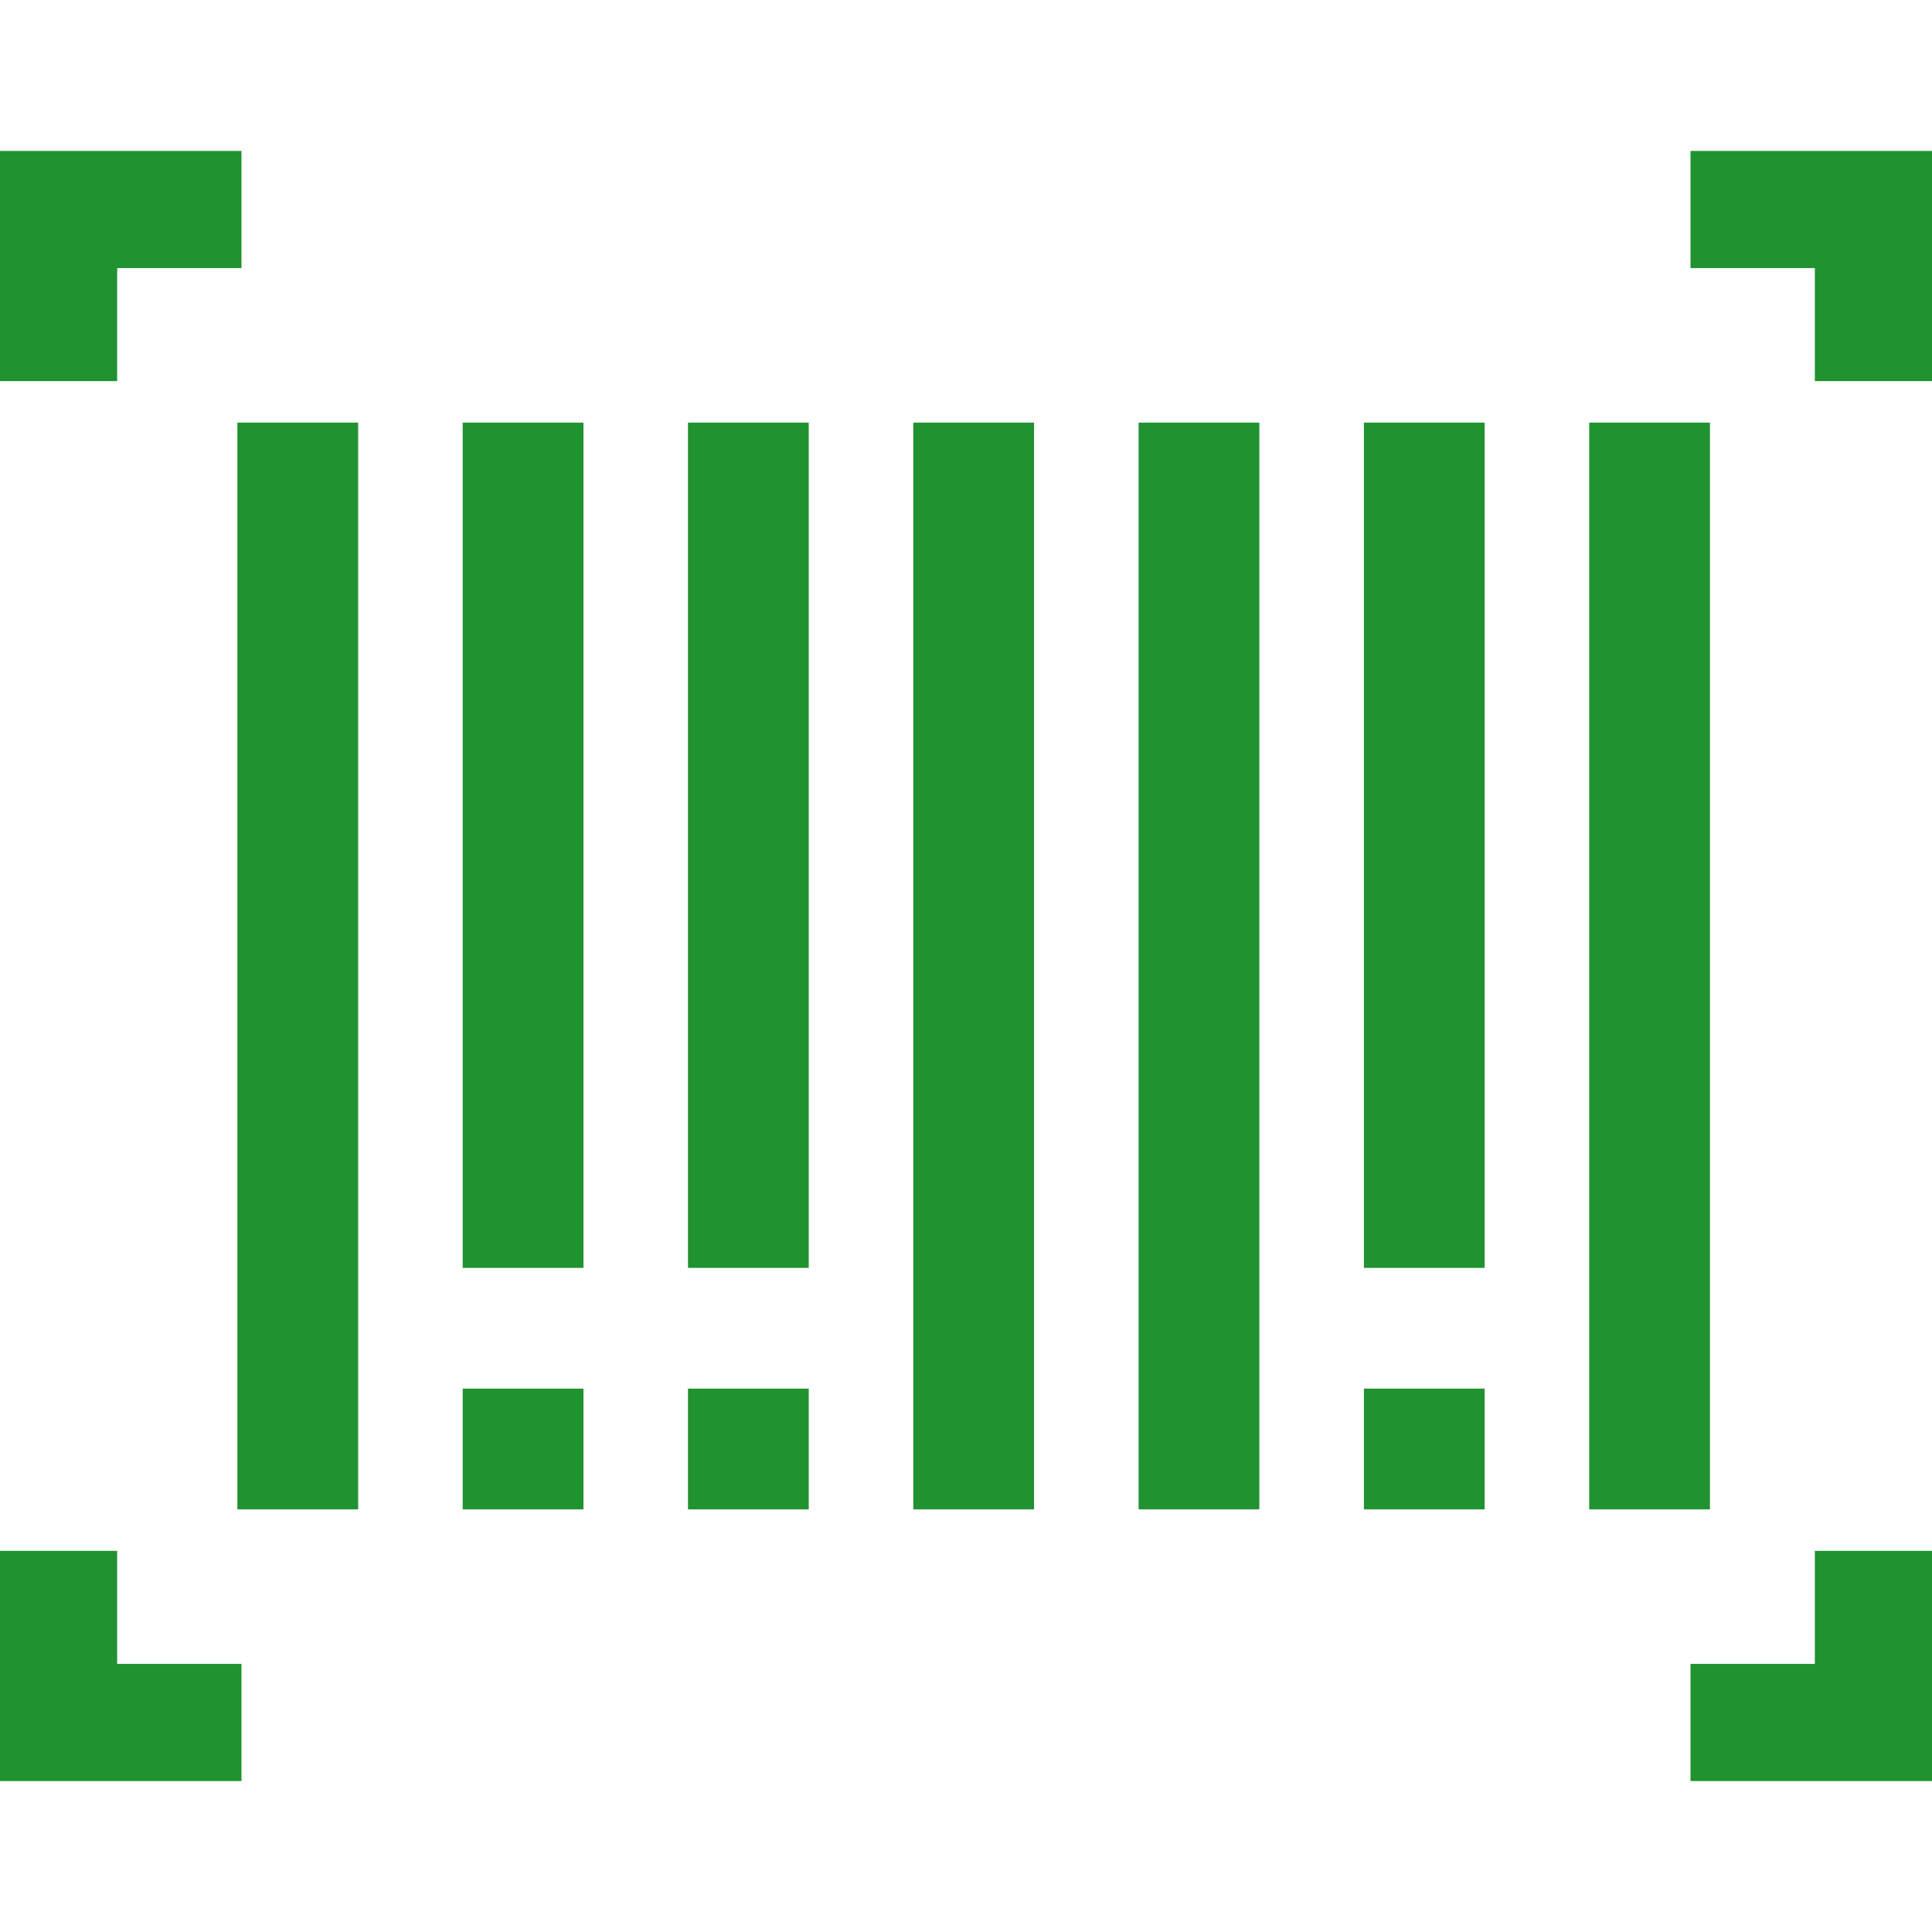 <?xml version="1.0" encoding="UTF-8" standalone="no"?>
<svg
   id="svg4562"
   xml:space="preserve"
   enable-background="new 0 0 1024.00 1024.00"
   viewBox="0 0 1024.00 1024.00"
   height="1024"
   width="1024"
   version="1.1"
   sodipodi:docname="uEa0d-barcode.svg"
   inkscape:version="1.2.1 (9c6d41e410, 2022-07-14)"
   xmlns:inkscape="http://www.inkscape.org/namespaces/inkscape"
   xmlns:sodipodi="http://sodipodi.sourceforge.net/DTD/sodipodi-0.dtd"
   xmlns="http://www.w3.org/2000/svg"
   xmlns:svg="http://www.w3.org/2000/svg"
   xmlns:rdf="http://www.w3.org/1999/02/22-rdf-syntax-ns#"
   xmlns:cc="http://creativecommons.org/ns#"
   xmlns:dc="http://purl.org/dc/elements/1.1/"><sodipodi:namedview
   pagecolor="#ffffff"
   bordercolor="#666666"
   borderopacity="1"
   objecttolerance="10"
   gridtolerance="10"
   guidetolerance="10"
   inkscape:pageopacity="0"
   inkscape:pageshadow="2"
   inkscape:window-width="1920"
   inkscape:window-height="1009"
   id="namedview1415"
   showgrid="false"
   inkscape:zoom="0.4609375"
   inkscape:cx="467.52543"
   inkscape:cy="464.27119"
   inkscape:window-x="-8"
   inkscape:window-y="-8"
   inkscape:window-maximized="1"
   inkscape:current-layer="svg4562"
   inkscape:showpageshadow="2"
   inkscape:pagecheckerboard="0"
   inkscape:deskcolor="#d1d1d1" /><defs
   id="defs4566"><linearGradient
     id="linearGradient5239"
     inkscape:swatch="solid"><stop
       style="stop-color:#41e7d0;stop-opacity:1;"
       offset="0"
       id="stop5237" /></linearGradient></defs>
	
	
<path
   id="rect3861"
   style="color:#000000;fill:#209230;stroke-linecap:round;-inkscape-stroke:none"
   d="M 0 80 L 0 111.051 L 0 202 L 62.102 202 L 62.102 142.102 L 128 142.102 L 128 80 L 0 80 z M 896 80 L 896 142.102 L 961.898 142.102 L 961.898 202 L 1024 202 L 1024 80 L 896 80 z M 125.83 224 L 125.83 800 L 189.83 800 L 189.83 224 L 125.83 224 z M 245.242 224 L 245.242 672 L 309.242 672 L 309.242 224 L 245.242 224 z M 364.656 224 L 364.656 672 L 428.656 672 L 428.656 224 L 364.656 224 z M 484.068 224 L 484.068 800 L 548.068 800 L 548.068 224 L 484.068 224 z M 603.48 224 L 603.48 800 L 667.48 800 L 667.48 224 L 603.48 224 z M 722.893 224 L 722.893 672 L 786.893 672 L 786.893 224 L 722.893 224 z M 842.305 224 L 842.305 800 L 906.305 800 L 906.305 224 L 842.305 224 z M 245.242 736 L 245.242 800 L 309.242 800 L 309.242 736 L 245.242 736 z M 364.656 736 L 364.656 800 L 428.656 800 L 428.656 736 L 364.656 736 z M 722.893 736 L 722.893 800 L 786.893 800 L 786.893 736 L 722.893 736 z M 0 822 L 0 944 L 128 944 L 128 881.898 L 62.102 881.898 L 62.102 822 L 0 822 z M 961.898 822 L 961.898 881.898 L 896 881.898 L 896 944 L 1024 944 L 1024 822 L 961.898 822 z " /></svg>

